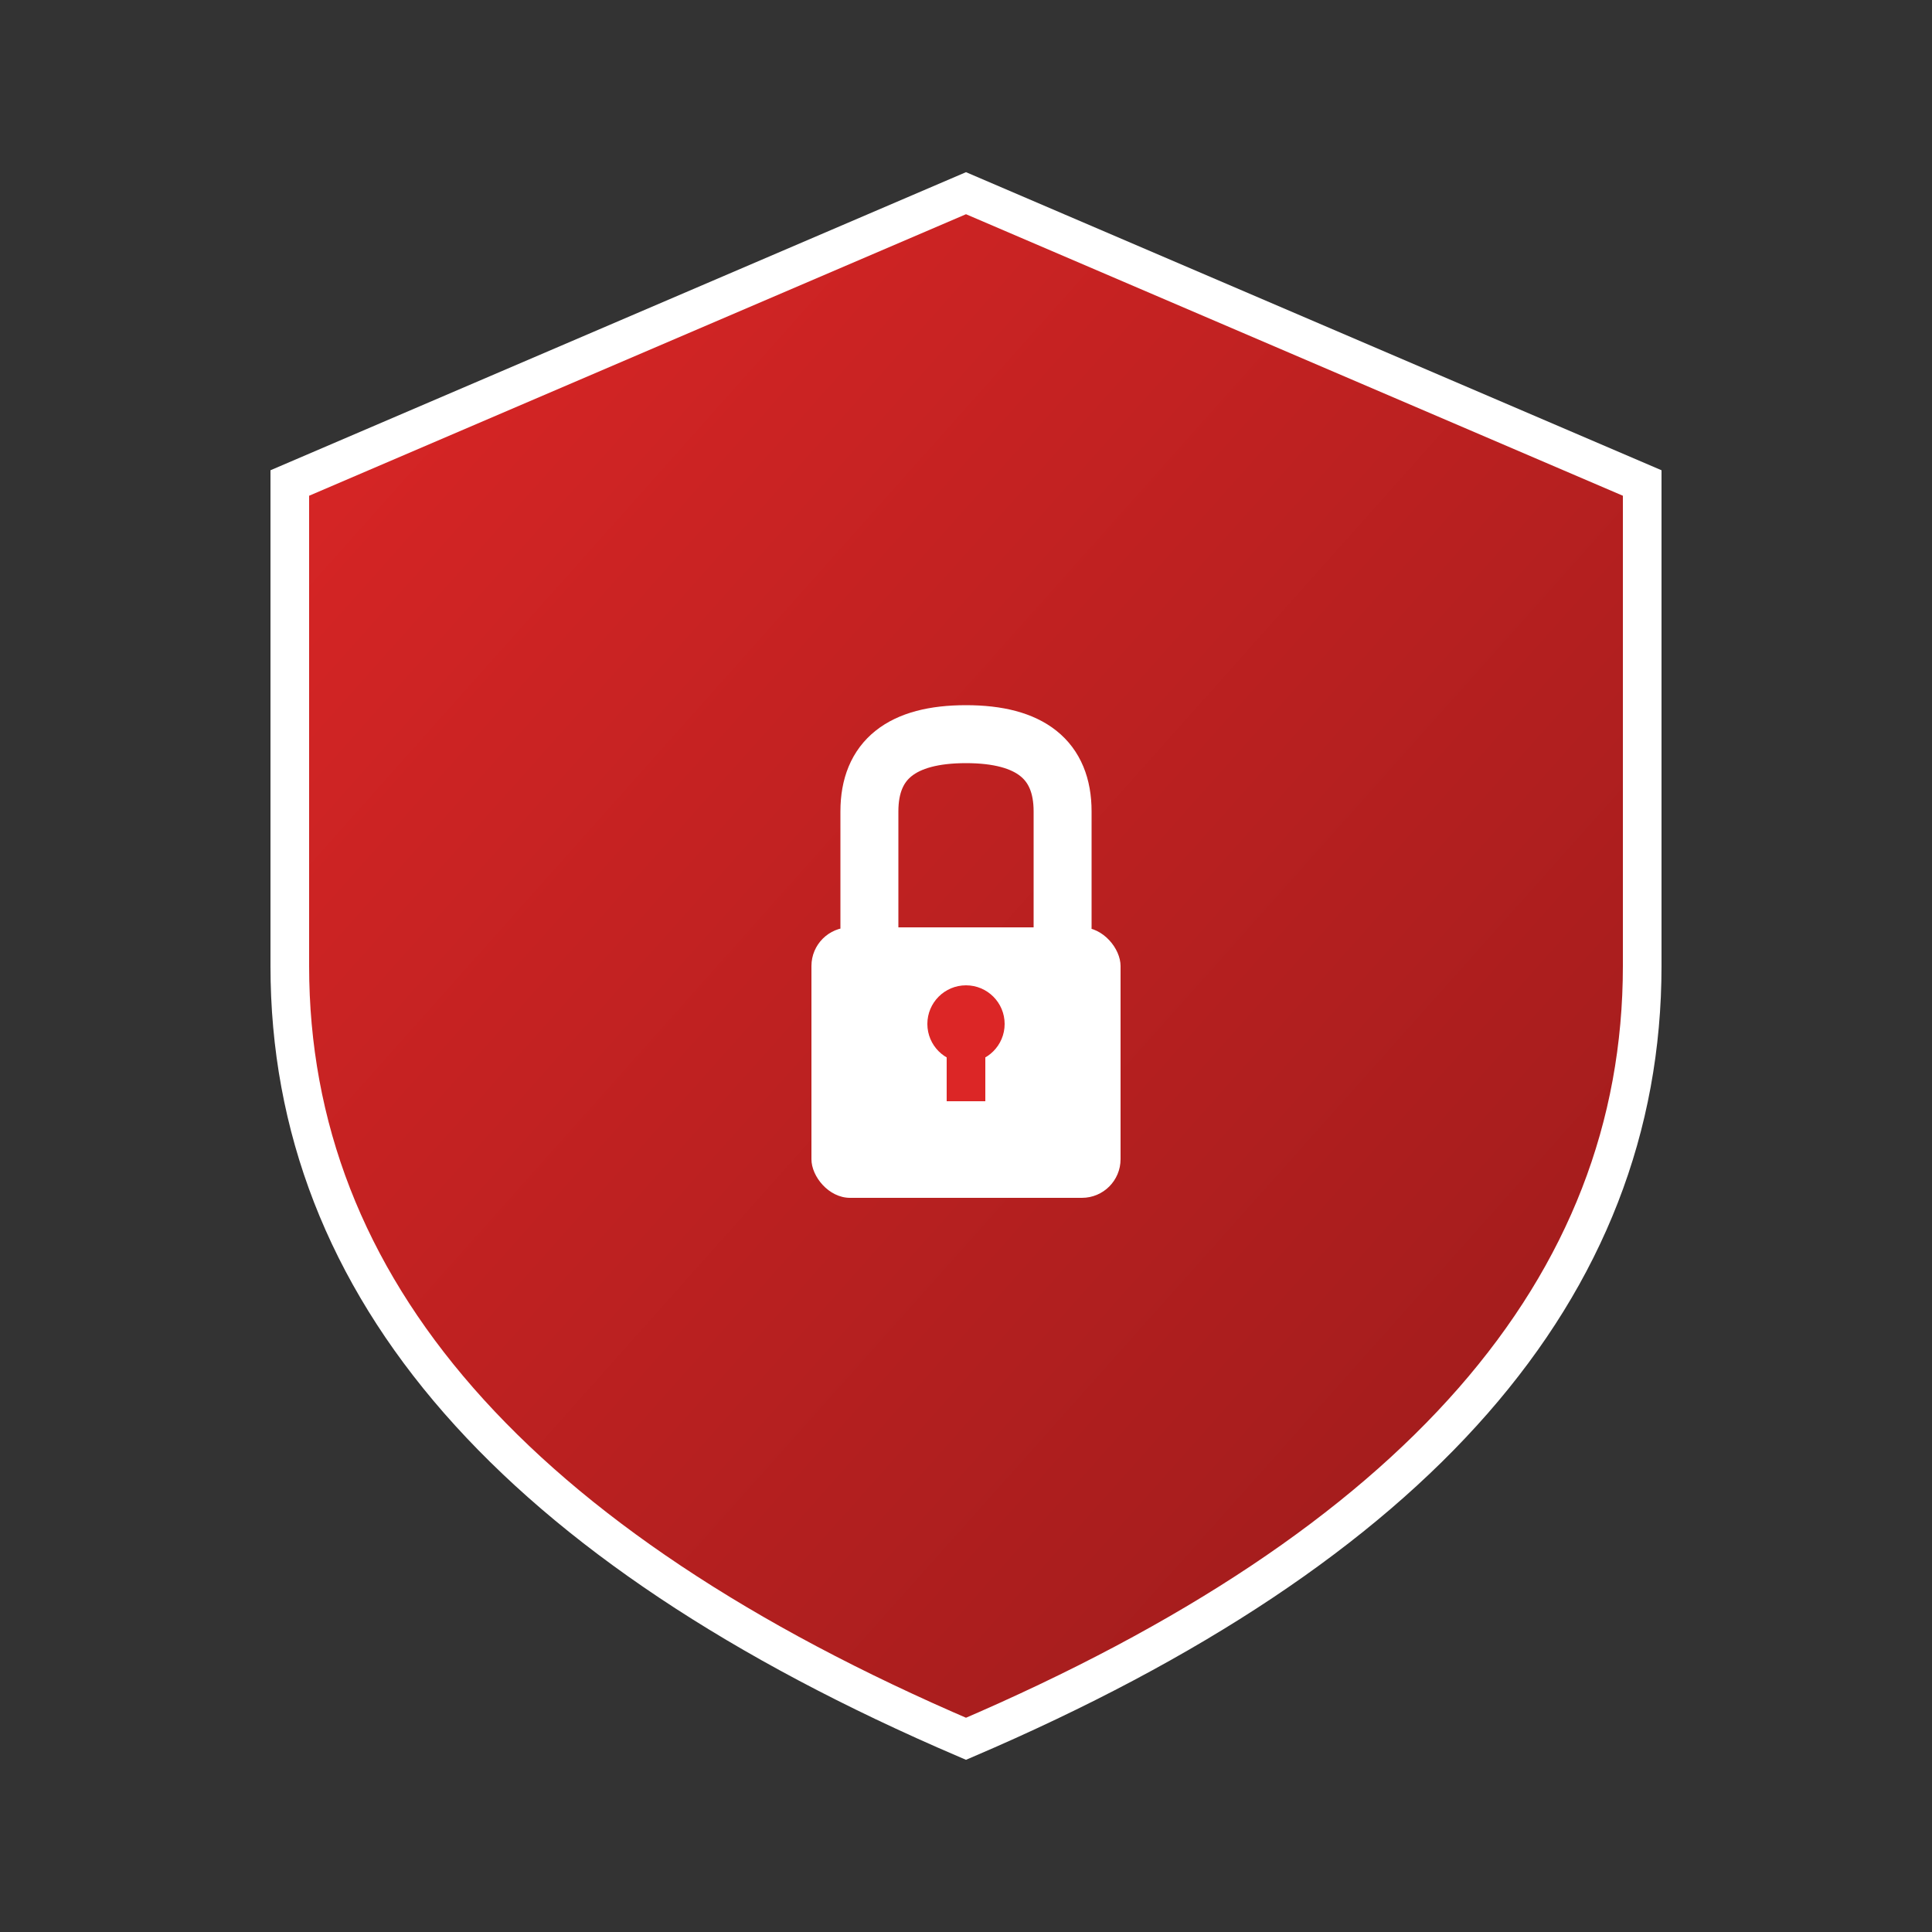 <svg xmlns="http://www.w3.org/2000/svg" viewBox="0 0 100 100">
  <rect x="0" y="0" width="100" height="100" fill="#333333" stroke="none"/>
  <!-- Shield outline with transparent background -->
  <defs>
    <linearGradient id="shieldGradient" x1="0%" y1="0%" x2="100%" y2="100%">
      <stop offset="0%" style="stop-color:#dc2626;stop-opacity:1" />
      <stop offset="100%" style="stop-color:#991b1b;stop-opacity:1" />
    </linearGradient>
  </defs>

  <!-- Shield shape -->
  <path d="M50 10 L85 25 L85 50 Q85 75 50 90 Q15 75 15 50 L15 25 Z"
        fill="url(#shieldGradient)"
        stroke="#ffffff"
        stroke-width="2"/>

  <!-- Lock icon in center -->
  <rect x="42" y="48" width="16" height="14" rx="2" fill="#ffffff"/>
  <path d="M45 48 L45 42 Q45 38 50 38 Q55 38 55 42 L55 48"
        fill="none"
        stroke="#ffffff"
        stroke-width="3"
        stroke-linecap="round"/>

  <!-- Keyhole -->
  <circle cx="50" cy="53" r="2" fill="#dc2626"/>
  <rect x="49" y="53" width="2" height="4" fill="#dc2626"/>
</svg>
